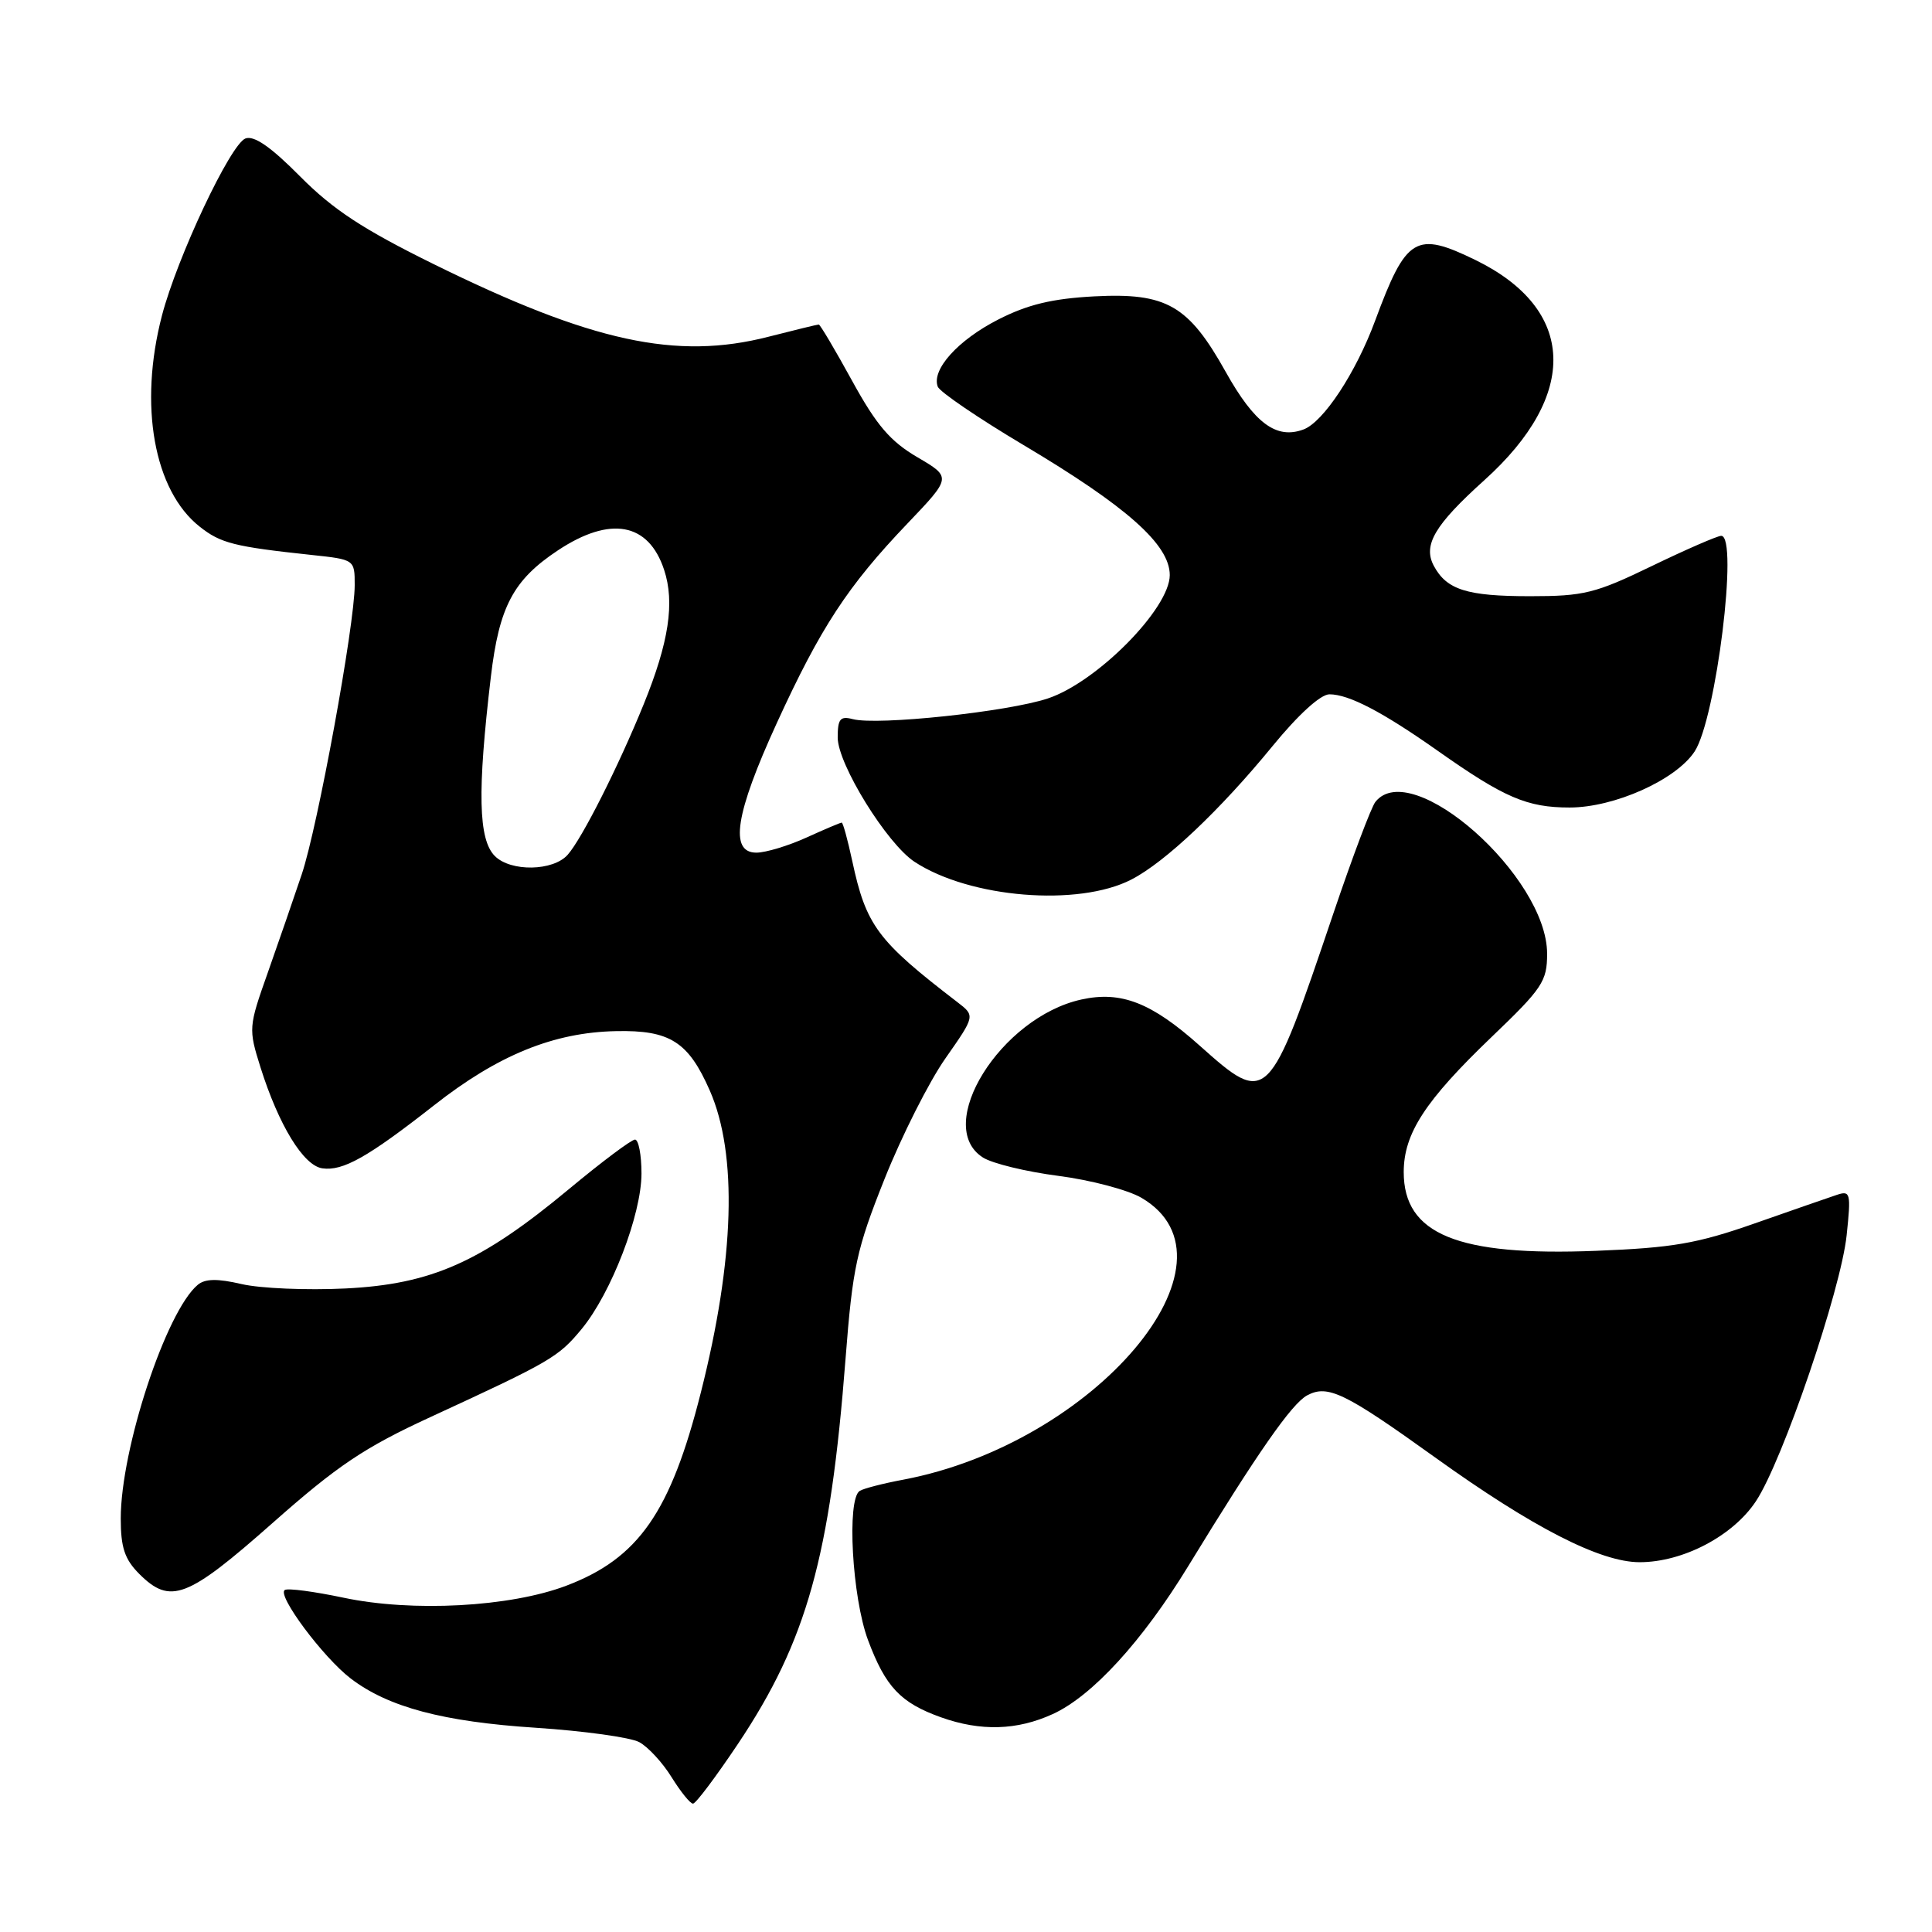 <?xml version="1.0" encoding="UTF-8" standalone="no"?>
<!DOCTYPE svg PUBLIC "-//W3C//DTD SVG 1.1//EN" "http://www.w3.org/Graphics/SVG/1.1/DTD/svg11.dtd" >
<svg xmlns="http://www.w3.org/2000/svg" xmlns:xlink="http://www.w3.org/1999/xlink" version="1.1" viewBox="0 0 256 256">
 <g >
 <path fill="currentColor"
d=" M 97.80 231.05 C 106.91 217.41 110.01 206.29 112.04 180.03 C 112.98 167.89 113.49 165.54 117.21 156.21 C 119.48 150.52 123.11 143.32 125.28 140.23 C 129.22 134.60 129.22 134.60 126.86 132.79 C 116.25 124.65 114.76 122.65 112.92 114.05 C 112.32 111.27 111.70 109.00 111.53 109.00 C 111.36 109.00 109.26 109.89 106.86 110.98 C 104.46 112.07 101.49 112.97 100.25 112.98 C 96.61 113.01 97.42 107.83 102.94 95.79 C 108.74 83.13 112.33 77.65 120.24 69.37 C 126.09 63.24 126.09 63.24 121.55 60.58 C 117.97 58.48 116.14 56.35 112.91 50.46 C 110.66 46.36 108.67 43.00 108.49 43.00 C 108.31 43.00 105.31 43.73 101.83 44.62 C 89.64 47.75 78.39 45.31 57.45 34.99 C 48.12 30.39 44.13 27.78 39.78 23.39 C 35.88 19.45 33.66 17.92 32.52 18.35 C 30.53 19.12 23.48 34.08 21.46 41.81 C 18.36 53.70 20.39 65.02 26.48 69.80 C 29.25 71.99 31.06 72.44 41.25 73.53 C 47.00 74.14 47.00 74.15 47.00 77.53 C 47.00 82.78 42.10 109.56 39.98 115.86 C 38.94 118.96 36.92 124.81 35.49 128.86 C 32.93 136.08 32.91 136.31 34.52 141.44 C 36.94 149.11 40.21 154.45 42.71 154.81 C 45.44 155.20 48.74 153.34 57.50 146.47 C 65.98 139.80 73.37 136.79 81.64 136.63 C 88.76 136.48 91.21 138.03 94.05 144.50 C 97.75 152.93 97.34 166.84 92.87 184.50 C 88.86 200.38 84.61 206.48 75.05 210.11 C 67.61 212.94 54.64 213.64 45.50 211.70 C 41.65 210.89 38.16 210.42 37.74 210.68 C 36.64 211.33 42.81 219.61 46.47 222.41 C 51.45 226.21 58.70 228.14 71.03 228.94 C 77.38 229.36 83.53 230.21 84.70 230.84 C 85.86 231.46 87.80 233.56 88.99 235.49 C 90.19 237.42 91.46 239.00 91.83 238.99 C 92.20 238.99 94.88 235.41 97.80 231.05 Z  M 139.50 227.12 C 144.72 224.74 151.38 217.46 157.46 207.50 C 166.65 192.46 171.17 185.98 173.21 184.89 C 175.94 183.43 178.20 184.53 190.15 193.11 C 203.10 202.41 212.05 207.00 217.26 207.00 C 223.00 207.00 229.62 203.53 232.67 198.92 C 236.21 193.58 243.93 170.92 244.69 163.68 C 245.28 158.09 245.19 157.73 243.41 158.32 C 242.36 158.67 237.45 160.37 232.50 162.11 C 224.89 164.78 221.64 165.34 211.50 165.74 C 193.11 166.47 186.00 163.55 186.00 155.30 C 186.01 150.19 188.83 145.86 197.62 137.43 C 204.38 130.96 205.00 130.03 205.00 126.38 C 205.00 116.13 187.04 100.24 182.25 106.25 C 181.70 106.94 179.20 113.58 176.69 121.00 C 168.08 146.47 167.97 146.58 158.95 138.54 C 152.58 132.85 148.55 131.28 143.29 132.44 C 132.59 134.79 123.63 149.18 130.25 153.38 C 131.49 154.17 135.99 155.26 140.25 155.81 C 144.51 156.36 149.46 157.67 151.24 158.71 C 165.53 167.06 145.11 191.24 119.71 196.06 C 117.03 196.56 114.43 197.23 113.92 197.55 C 112.18 198.63 112.90 211.66 115.02 217.33 C 117.34 223.54 119.34 225.64 124.68 227.55 C 129.94 229.43 134.77 229.29 139.50 227.12 Z  M 36.10 201.82 C 44.71 194.20 48.27 191.81 56.99 187.79 C 73.00 180.41 73.99 179.83 77.07 176.10 C 81.00 171.34 85.00 160.93 85.00 155.49 C 85.00 153.02 84.61 151.00 84.14 151.00 C 83.67 151.00 79.73 153.95 75.39 157.56 C 63.73 167.26 57.17 170.17 45.75 170.73 C 40.66 170.98 34.49 170.72 32.03 170.15 C 28.81 169.40 27.19 169.43 26.21 170.24 C 22.02 173.72 16.00 191.98 16.00 201.21 C 16.00 205.06 16.52 206.61 18.45 208.55 C 22.57 212.66 24.79 211.82 36.10 201.82 Z  M 149.92 116.54 C 154.40 114.23 161.67 107.35 168.61 98.87 C 172.04 94.68 174.98 92.00 176.16 92.00 C 178.73 92.00 183.19 94.33 190.50 99.48 C 199.32 105.70 202.34 107.00 207.98 107.00 C 213.91 107.00 222.08 103.34 224.55 99.57 C 227.39 95.22 230.39 71.00 228.07 71.00 C 227.57 71.00 223.43 72.80 218.88 75.00 C 211.38 78.63 209.87 79.00 202.74 79.00 C 194.37 79.00 191.69 78.15 189.99 74.98 C 188.52 72.23 190.10 69.56 196.67 63.64 C 209.28 52.29 208.84 40.98 195.54 34.47 C 187.59 30.59 186.34 31.34 182.21 42.50 C 179.66 49.40 175.35 55.94 172.71 56.91 C 169.12 58.24 166.23 56.10 162.41 49.27 C 157.47 40.43 154.56 38.77 145.00 39.27 C 139.40 39.57 136.17 40.35 132.27 42.34 C 126.92 45.07 123.40 48.99 124.26 51.24 C 124.53 51.93 129.64 55.41 135.62 58.97 C 149.32 67.12 155.00 72.17 155.00 76.20 C 155.00 80.63 145.35 90.39 138.84 92.55 C 133.52 94.32 116.28 96.15 113.00 95.29 C 111.33 94.85 111.00 95.26 111.00 97.73 C 111.00 101.25 117.53 111.81 121.19 114.20 C 128.51 119.00 142.90 120.17 149.92 116.54 Z  M 65.57 113.43 C 63.38 111.24 63.24 104.89 65.04 89.69 C 66.14 80.38 68.01 76.85 73.92 72.93 C 80.87 68.32 85.94 69.25 88.00 75.51 C 89.43 79.84 88.63 85.11 85.30 93.30 C 81.95 101.55 77.13 111.10 75.23 113.25 C 73.31 115.44 67.68 115.54 65.57 113.43 Z "/>
</g>
</svg>